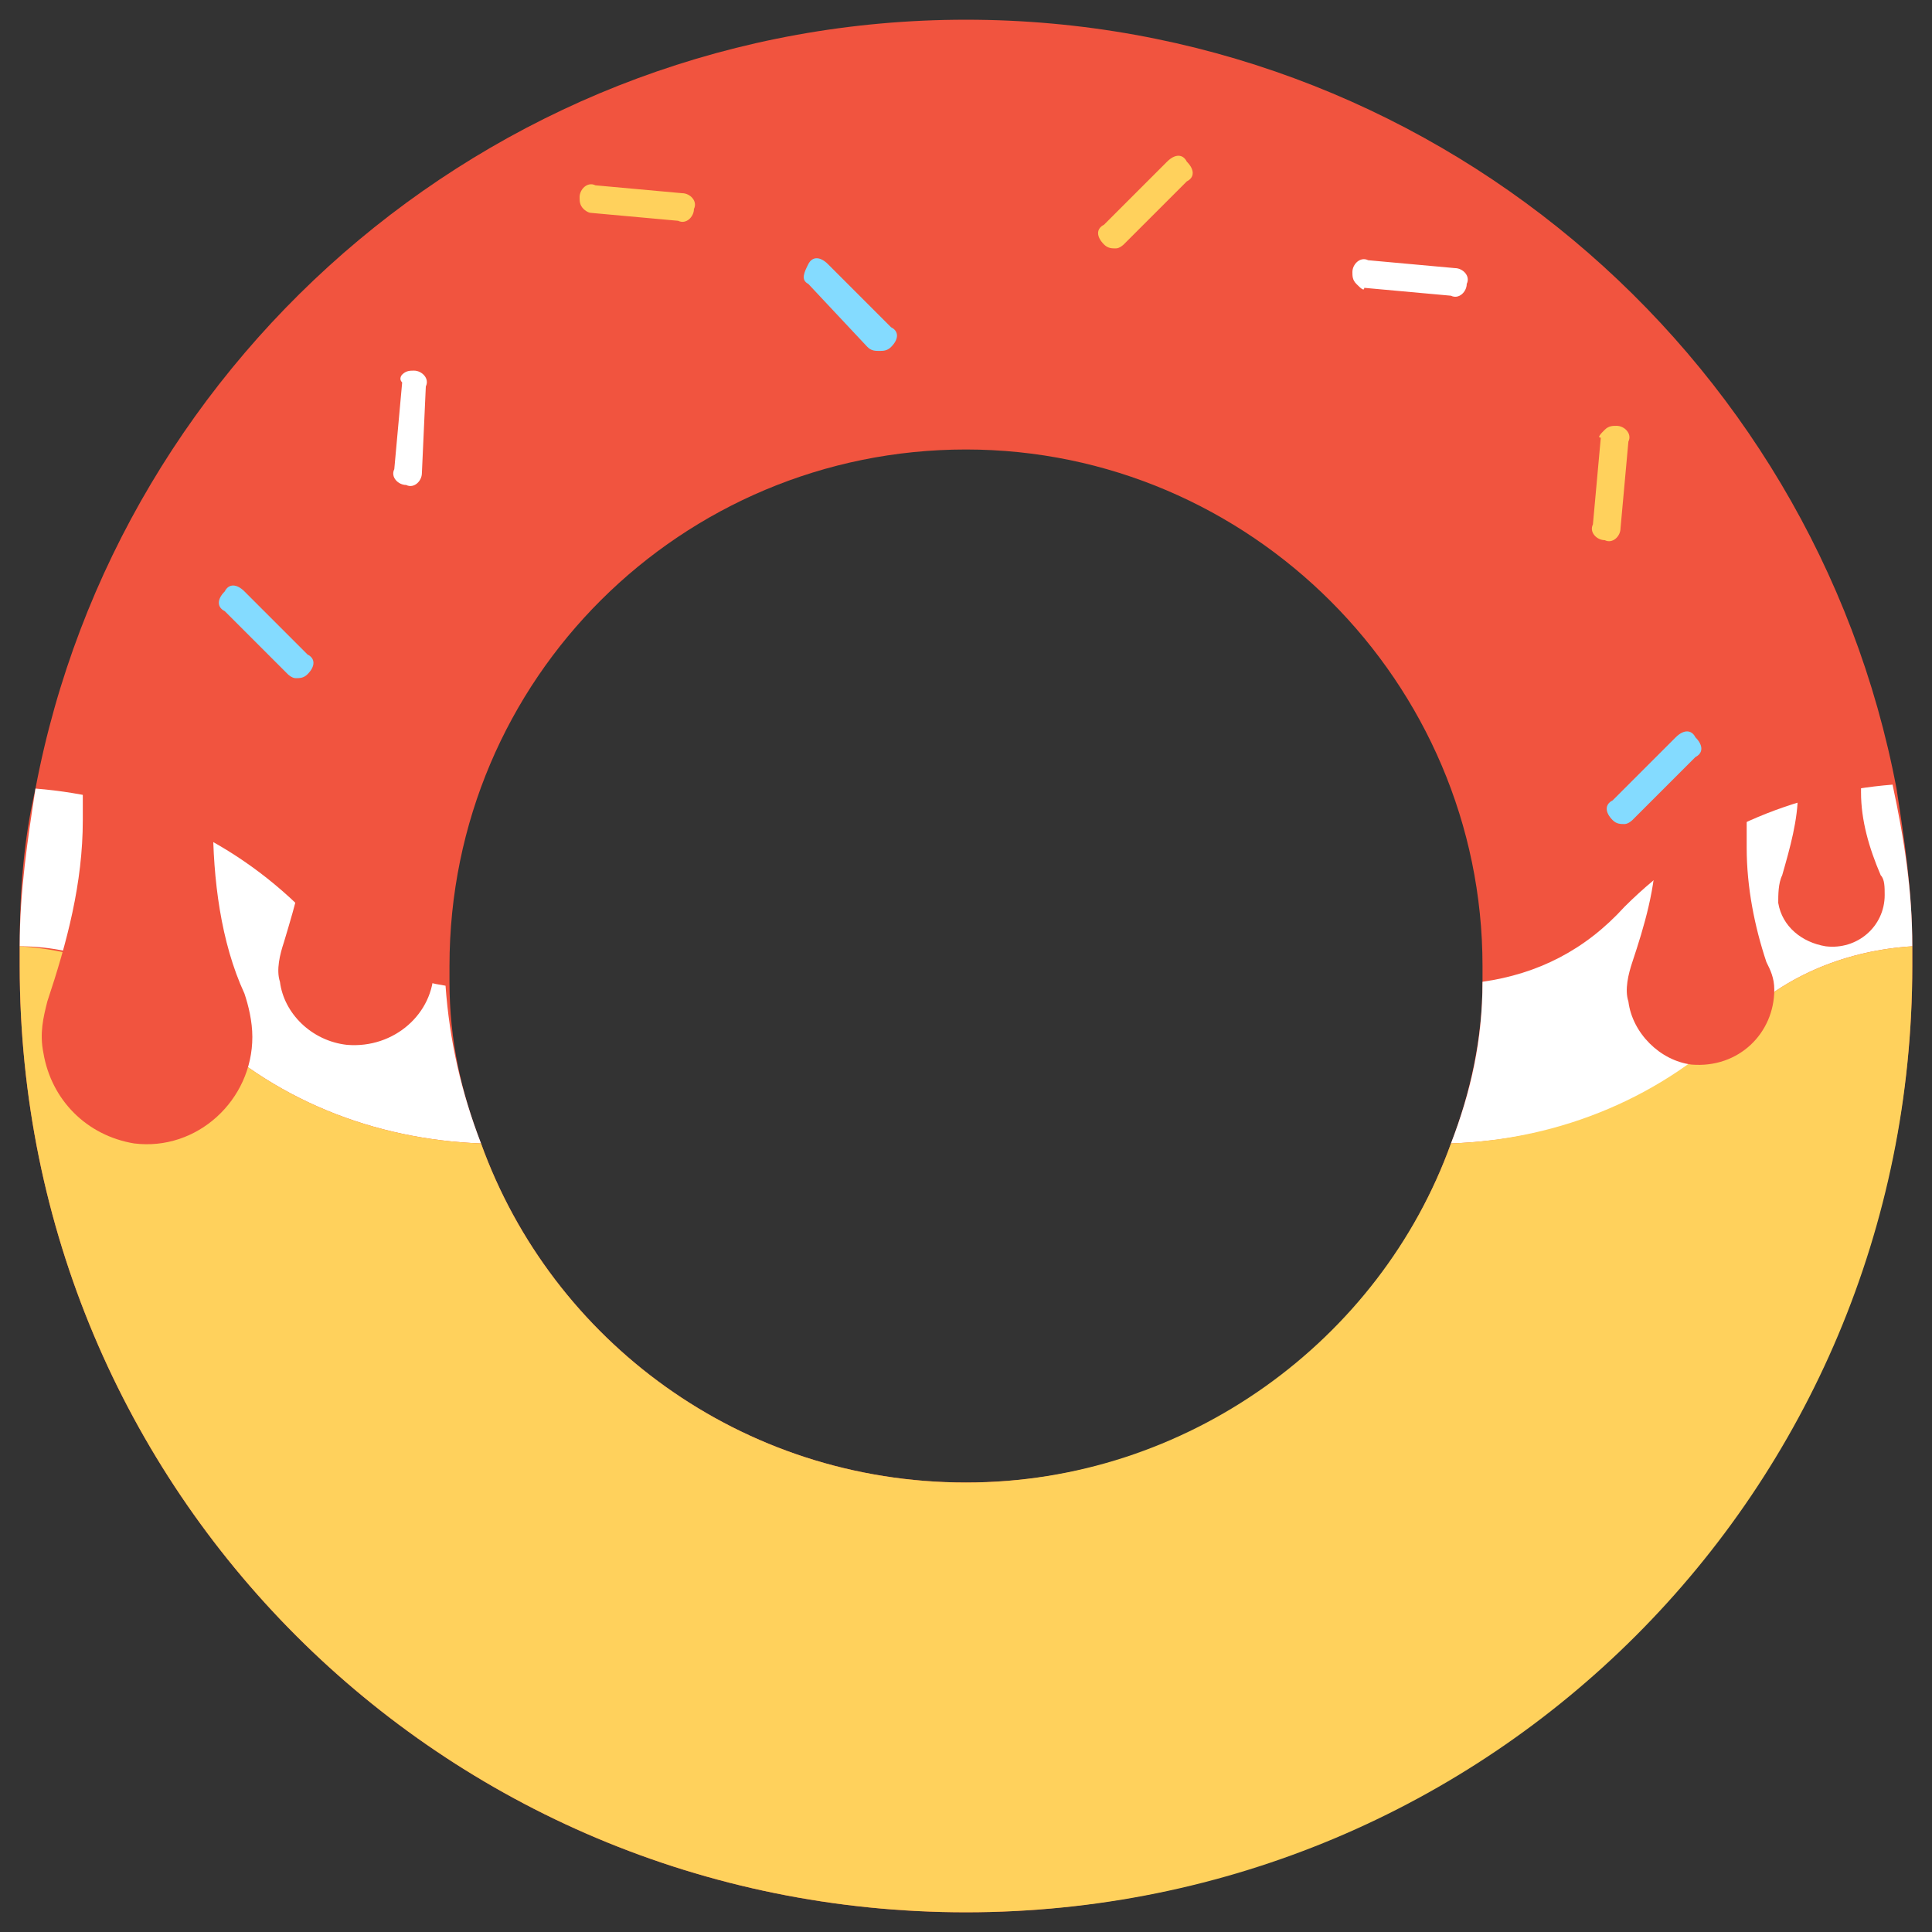 <?xml version="1.0" encoding="utf-8"?>
<!-- Generator: Adobe Illustrator 20.1.0, SVG Export Plug-In . SVG Version: 6.00 Build 0)  -->
<!DOCTYPE svg PUBLIC "-//W3C//DTD SVG 1.1//EN" "http://www.w3.org/Graphics/SVG/1.1/DTD/svg11.dtd">
<svg version="1.1" id="Layer_1" xmlns="http://www.w3.org/2000/svg" xmlns:xlink="http://www.w3.org/1999/xlink" x="0px" y="0px"
	 viewBox="0 0 49 49" enable-background="new 0 0 49 49" xml:space="preserve">
<rect x="0" y="0" width="49" height="49" fill="#333333" stroke="none"/>
<g>
	<path fill="#F1543F" d="M48.5,24c0-1.4-0.2-2.7-0.4-4C46,8.9,36.2,0.5,24.5,0.5C12.8,0.5,3,8.9,0.9,20c-0.3,1.3-0.4,2.6-0.4,4
		c0,0.2,0,0.3,0,0.5c0,13.3,10.7,24,24,24c13.2,0,24-10.8,24-24C48.5,24.3,48.5,24.2,48.5,24z M37.6,24.9c0,1.4-0.3,2.8-0.8,4.1
		c-1.8,5-6.6,8.6-12.3,8.6C18.8,37.6,14,34,12.2,29c-0.5-1.3-0.8-2.6-0.8-4.1c0-0.1,0-0.3,0-0.4c0-7.3,5.9-13.1,13.1-13.1
		s13.1,5.9,13.1,13.1C37.6,24.6,37.6,24.8,37.6,24.9z"/>
	<path fill="#FFFFFF" d="M12.2,29c-2.7-0.1-5.3-1.1-7.3-3.1c-1.2-1.2-2.8-1.9-4.4-1.9c0-1.4,0.2-2.7,0.4-4c2.5,0.2,4.9,1.2,6.8,3.1
		c1,1,2.3,1.7,3.6,1.9C11.4,26.4,11.7,27.7,12.2,29z"/>
	<path fill="#FFFFFF" d="M48.5,24c-1.6,0.1-3.2,0.7-4.4,1.9c-1.9,2-4.5,3-7.3,3.1c0.5-1.3,0.8-2.6,0.8-4.1c1.4-0.2,2.6-0.8,3.6-1.9
		c1.9-1.9,4.3-2.9,6.8-3.1C48.3,21.3,48.5,22.6,48.5,24z"/>
	<path fill="#FFD15C" d="M44.1,25.9c-1.9,1.9-4.5,3-7.3,3.1c-1.8,5-6.7,8.6-12.3,8.6C18.8,37.6,14,34,12.2,29
		c-2.7-0.1-5.3-1.1-7.3-3.1c-1.2-1.2-2.8-1.8-4.4-1.9c0,0.2,0,0.3,0,0.5c0,13.3,10.7,24,24,24c13.3,0,24-10.7,24-24
		c0-0.2,0-0.3,0-0.5C46.9,24.1,45.3,24.7,44.1,25.9z"/>
	<path fill="#84DBFF" d="M41.2,20.9c-0.1,0-0.2,0-0.3-0.1c-0.2-0.2-0.2-0.4,0-0.5l1.6-1.6c0.2-0.2,0.4-0.2,0.5,0
		c0.2,0.2,0.2,0.4,0,0.5l-1.6,1.6C41.4,20.8,41.3,20.9,41.2,20.9z"/>
	<path fill="#FFFFFF" d="M34.4,7.2c-0.1-0.1-0.1-0.2-0.1-0.3c0-0.2,0.2-0.4,0.4-0.3l2.2,0.2c0.2,0,0.4,0.2,0.3,0.4
		c0,0.2-0.2,0.4-0.4,0.3l-2.2-0.2C34.6,7.4,34.5,7.3,34.4,7.2z"/>
	<path fill="#FFD15C" d="M40.7,10.9c0.1-0.1,0.2-0.1,0.3-0.1c0.2,0,0.4,0.2,0.3,0.4l-0.2,2.2c0,0.2-0.2,0.4-0.4,0.3
		c-0.2,0-0.4-0.2-0.3-0.4l0.2-2.2C40.5,11.1,40.6,11,40.7,10.9z"/>
	<path fill="#84DBFF" d="M22.3,8.9c0.1,0,0.2,0,0.3-0.1c0.2-0.2,0.2-0.4,0-0.5L21,6.7c-0.2-0.2-0.4-0.2-0.5,0s-0.2,0.4,0,0.5L22,8.8
		C22.1,8.9,22.2,8.9,22.3,8.9z"/>
	<path fill="#FFD15C" d="M28.3,6.3c-0.1,0-0.2,0-0.3-0.1c-0.2-0.2-0.2-0.4,0-0.5l1.6-1.6c0.2-0.2,0.4-0.2,0.5,0
		c0.2,0.2,0.2,0.4,0,0.5l-1.6,1.6C28.5,6.2,28.4,6.3,28.3,6.3z"/>
	<path fill="#FFD15C" d="M14.8,5.3c-0.1-0.1-0.1-0.2-0.1-0.3c0-0.2,0.2-0.4,0.4-0.3l2.2,0.2c0.2,0,0.4,0.2,0.3,0.4
		c0,0.2-0.2,0.4-0.4,0.3L15,5.4C14.9,5.4,14.8,5.3,14.8,5.3z"/>
	<path fill="#FFFFFF" d="M10.2,9.5c0.1-0.1,0.2-0.1,0.3-0.1c0.2,0,0.4,0.2,0.3,0.4L10.7,12c0,0.2-0.2,0.4-0.4,0.3
		c-0.2,0-0.4-0.2-0.3-0.4l0.2-2.2C10.1,9.6,10.2,9.5,10.2,9.5z"/>
	<path fill="#84DBFF" d="M7.5,17.2c0.1,0,0.2,0,0.3-0.1c0.2-0.2,0.2-0.4,0-0.5L6.2,15c-0.2-0.2-0.4-0.2-0.5,0
		c-0.2,0.2-0.2,0.4,0,0.5l1.6,1.6C7.3,17.1,7.4,17.2,7.5,17.2z"/>
	<path fill="#F1543F" d="M5.4,20.8v-1H2.1v1c0,1.6-0.4,3.1-0.9,4.6c-0.1,0.4-0.2,0.8-0.1,1.3c0.2,1.2,1.1,2.1,2.3,2.3
		c1.6,0.2,3-1.1,3-2.7c0-0.4-0.1-0.8-0.2-1.1C5.6,23.9,5.4,22.3,5.4,20.8z"/>
	<path fill="#F1543F" d="M10.2,20.9v-1.1H7.8v1.1c0,1-0.3,2-0.6,3c-0.1,0.3-0.2,0.7-0.1,1c0.1,0.8,0.8,1.5,1.7,1.6
		c1.2,0.1,2.2-0.8,2.2-1.9c0-0.3-0.1-0.5-0.2-0.8C10.4,22.9,10.2,21.9,10.2,20.9z"/>
	<path fill="#F1543F" d="M47.2,20.1v-0.7h-1.6v0.7c0,0.7-0.2,1.4-0.4,2.1c-0.1,0.2-0.1,0.5-0.1,0.7c0.1,0.6,0.6,1,1.2,1.1
		c0.8,0.1,1.5-0.5,1.5-1.3c0-0.2,0-0.4-0.1-0.5C47.4,21.5,47.2,20.8,47.2,20.1z"/>
	<path fill="#F1543F" d="M44.3,21.5v-1H42v1c0,1-0.3,2-0.6,2.9c-0.1,0.3-0.2,0.7-0.1,1c0.1,0.8,0.8,1.5,1.6,1.6
		c1.2,0.1,2.1-0.8,2.1-1.9c0-0.3-0.1-0.5-0.2-0.7C44.5,23.5,44.3,22.5,44.3,21.5z"/>
</g>
</svg>
